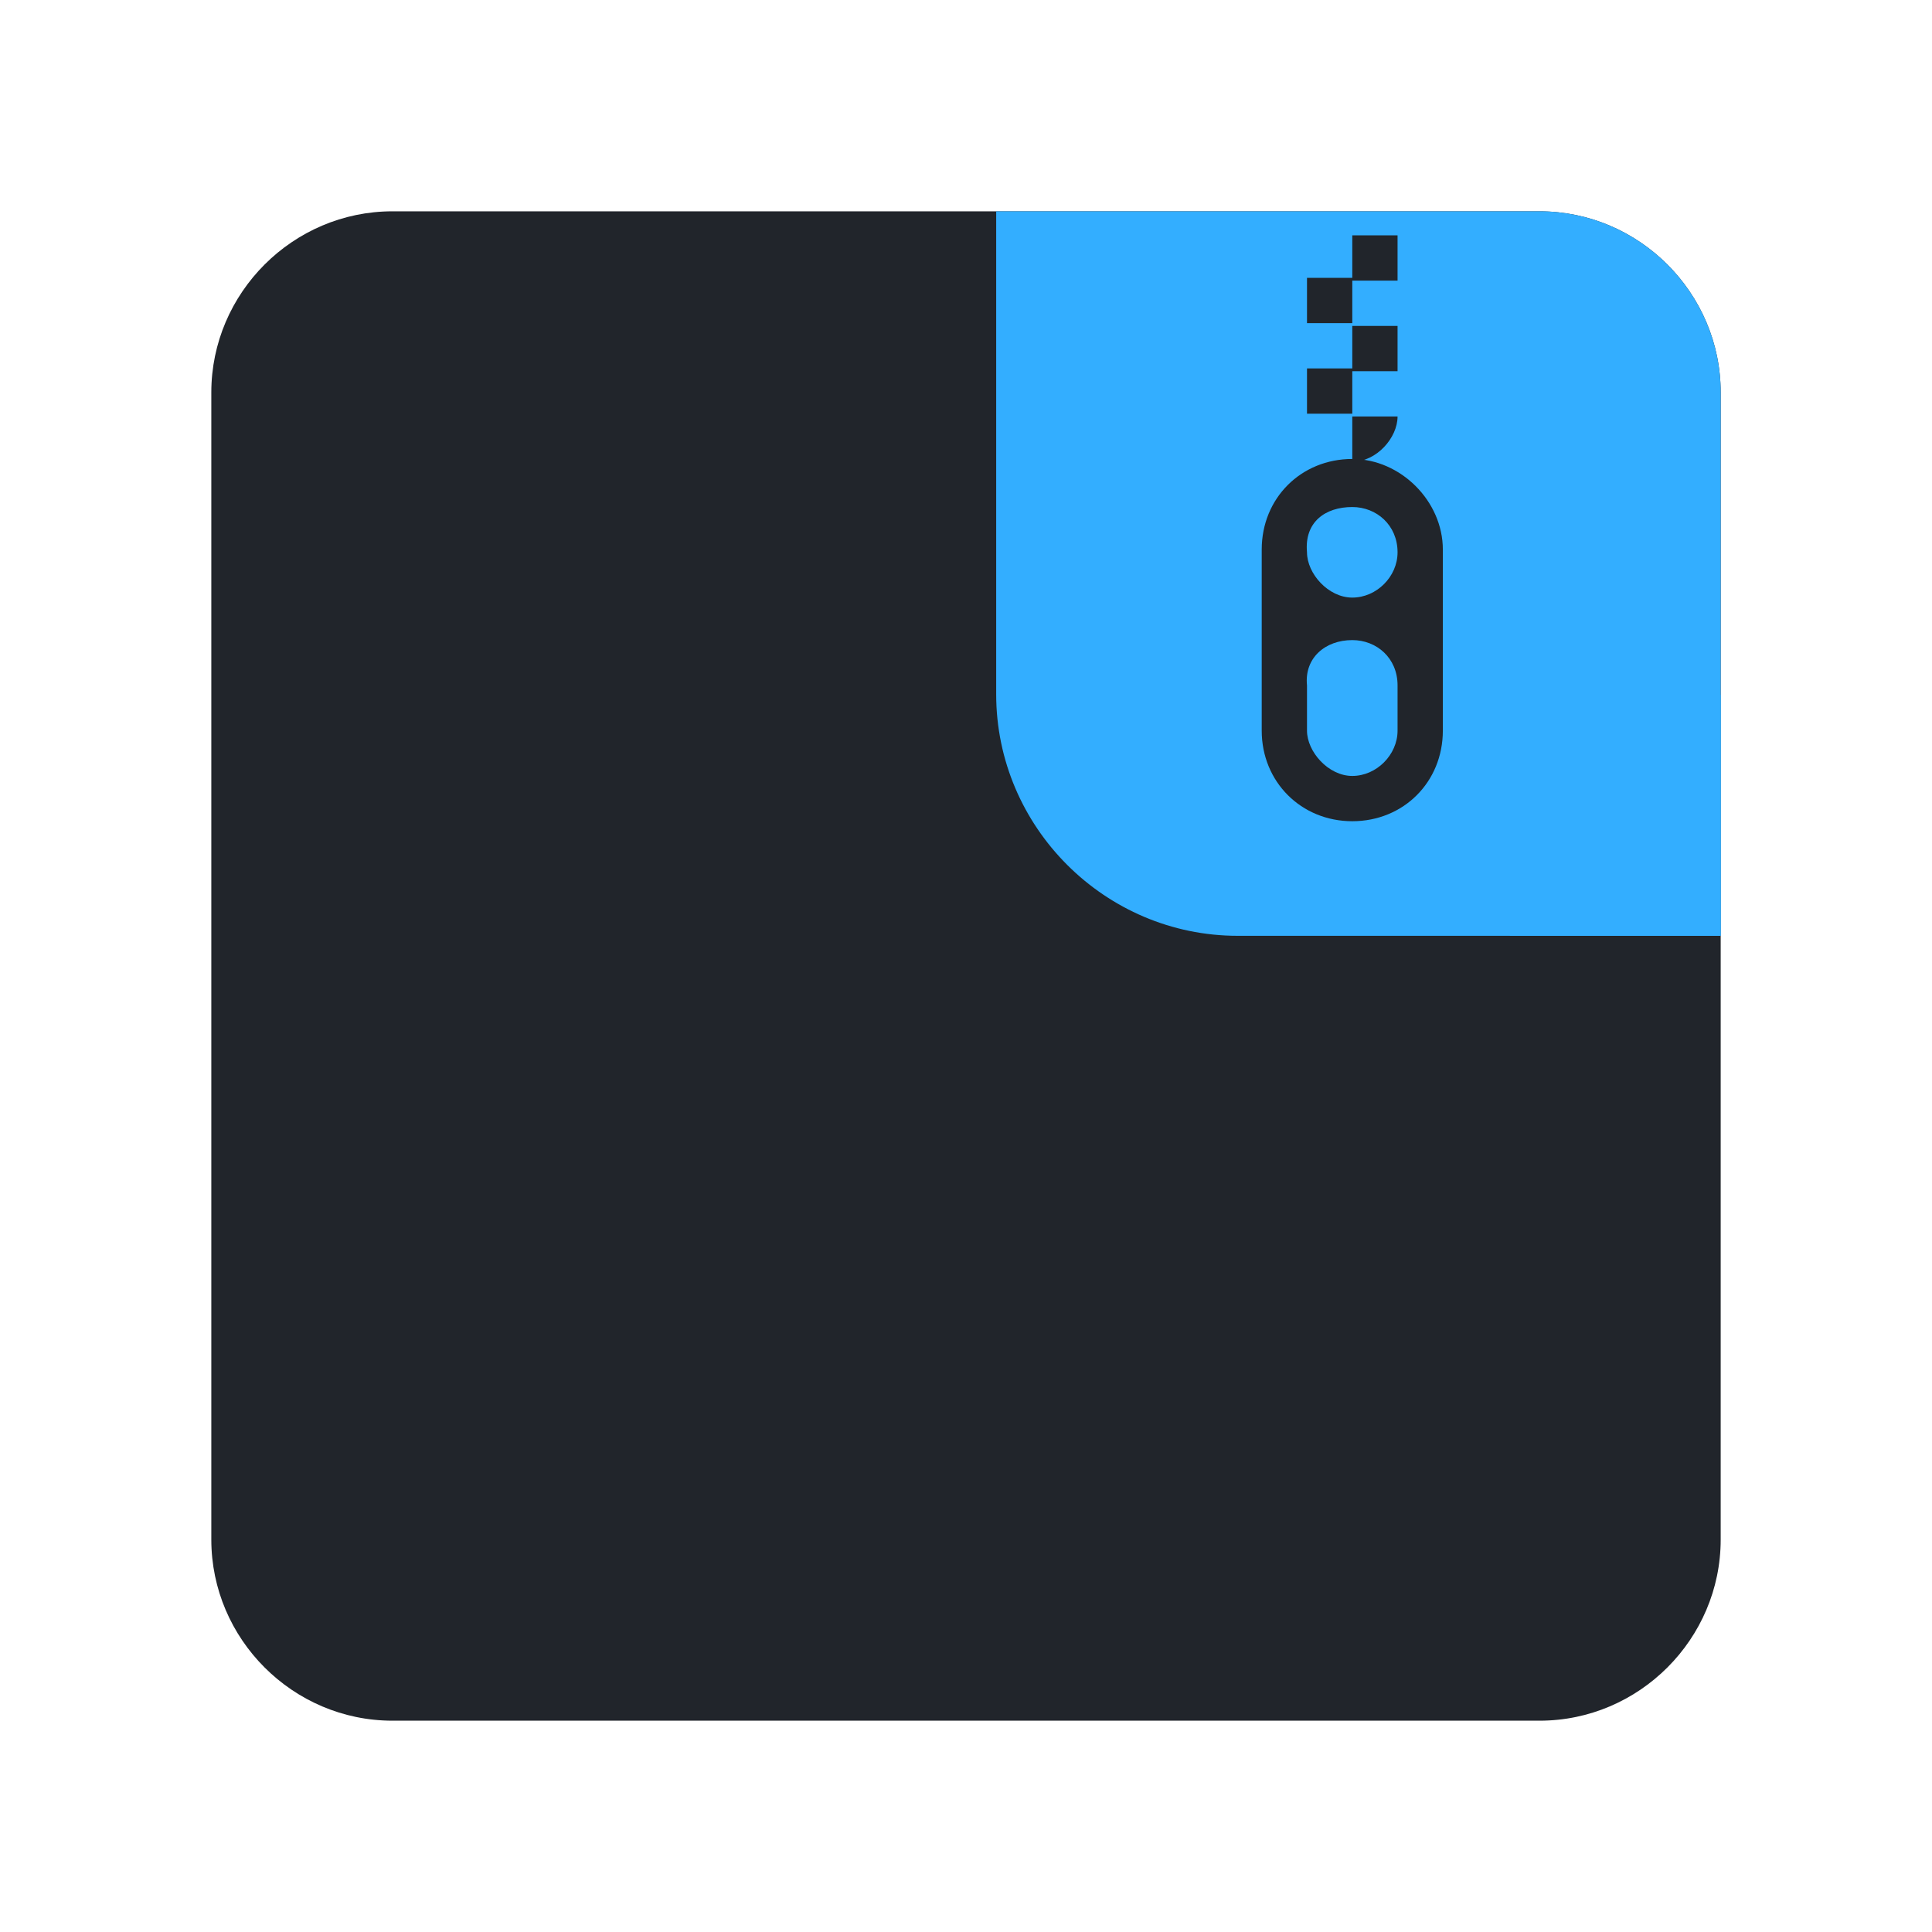 <?xml version="1.0" encoding="UTF-8" standalone="yes"?>
<svg xmlns="http://www.w3.org/2000/svg" xmlns:xlink="http://www.w3.org/1999/xlink" width="32" height="32" viewBox="0 0 32 32">
  <defs>
    <clipPath id="clip-0">
      <path clip-rule="nonzero" d="M 16 3 L 29 3 L 29 16 L 16 16 Z M 16 3 "/>
    </clipPath>
    <clipPath id="clip-1">
      <path clip-rule="nonzero" d="M 16.5 3.5 L 25.5 3.5 C 27.148 3.5 28.5 4.852 28.5 6.5 L 28.5 15.5 L 20.5 15.5 C 18.301 15.5 16.5 13.699 16.5 11.5 Z M 16.5 3.5 "/>
    </clipPath>
    <clipPath id="clip-2">
      <path clip-rule="nonzero" d="M 25 11 L 29 11 L 29 16 L 25 16 Z M 25 11 "/>
    </clipPath>
    <clipPath id="clip-3">
      <path clip-rule="nonzero" d="M 16.5 3.5 L 25.5 3.5 C 27.148 3.5 28.5 4.852 28.5 6.5 L 28.5 15.5 L 20.5 15.5 C 18.301 15.5 16.5 13.699 16.5 11.5 Z M 16.5 3.5 "/>
    </clipPath>
    <clipPath id="clip-4">
      <path clip-rule="nonzero" d="M 21 3 L 24 3 L 24 8 L 21 8 Z M 21 3 "/>
    </clipPath>
    <clipPath id="clip-5">
      <path clip-rule="nonzero" d="M 16.5 3.5 L 25.5 3.5 C 27.148 3.5 28.5 4.852 28.5 6.5 L 28.5 15.5 L 20.5 15.5 C 18.301 15.5 16.5 13.699 16.5 11.5 Z M 16.5 3.5 "/>
    </clipPath>
    <clipPath id="clip-6">
      <path clip-rule="nonzero" d="M 20 7 L 24 7 L 24 14 L 20 14 Z M 20 7 "/>
    </clipPath>
    <clipPath id="clip-7">
      <path clip-rule="nonzero" d="M 16.5 3.5 L 25.5 3.5 C 27.148 3.5 28.5 4.852 28.5 6.5 L 28.5 15.5 L 20.5 15.5 C 18.301 15.5 16.5 13.699 16.5 11.5 Z M 16.5 3.5 "/>
    </clipPath>
  </defs>
  <path fill-rule="nonzero" fill="rgb(12.941%, 14.51%, 16.863%)" fill-opacity="1" d="M 6.5 3.5 L 25.5 3.5 C 27.148 3.5 28.5 4.852 28.5 6.5 L 28.5 25.5 C 28.5 27.148 27.148 28.5 25.5 28.5 L 6.5 28.5 C 4.852 28.5 3.5 27.148 3.5 25.5 L 3.5 6.5 C 3.5 4.852 4.852 3.5 6.5 3.5 Z M 6.5 3.5 "/>
  <g clip-path="url(#clip-0)">
    <g clip-path="url(#clip-1)">
      <path fill-rule="nonzero" fill="rgb(20%, 68.235%, 100%)" fill-opacity="1" d="M 16.5 3.5 L 25.5 3.5 C 27.148 3.5 28.5 4.852 28.5 6.5 L 28.5 15.5 L 20.5 15.5 C 18.301 15.5 16.5 13.699 16.5 11.5 Z M 16.5 3.5 "/>
    </g>
  </g>
  <g clip-path="url(#clip-2)">
    <g clip-path="url(#clip-3)">
      <path fill-rule="nonzero" fill="rgb(20%, 68.235%, 100%)" fill-opacity="1" d="M 32.5 15.25 C 32.5 17.32 30.82 19 28.75 19 C 26.68 19 25 17.32 25 15.25 C 25 13.18 26.68 11.5 28.75 11.5 C 30.82 11.5 32.5 13.18 32.5 15.25 Z M 32.5 15.25 "/>
    </g>
  </g>
  <g clip-path="url(#clip-4)">
    <g clip-path="url(#clip-5)">
      <path fill-rule="nonzero" fill="rgb(12.941%, 14.51%, 16.863%)" fill-opacity="1" d="M 22.398 3.898 L 22.398 4.648 L 23.148 4.648 L 23.148 3.898 Z M 22.398 4.602 L 21.648 4.602 L 21.648 5.352 L 22.398 5.352 Z M 22.398 5.398 L 22.398 6.148 L 23.148 6.148 L 23.148 5.398 Z M 22.398 6.102 L 21.648 6.102 L 21.648 6.852 L 22.398 6.852 Z M 22.398 6.898 L 22.398 7.648 C 22.801 7.648 23.148 7.25 23.148 6.898 Z M 22.398 6.898 "/>
    </g>
  </g>
  <g clip-path="url(#clip-6)">
    <g clip-path="url(#clip-7)">
      <path fill-rule="nonzero" fill="rgb(12.941%, 14.51%, 16.863%)" fill-opacity="1" d="M 22.398 7.602 C 21.551 7.602 20.898 8.25 20.898 9.102 L 20.898 12.102 C 20.898 12.949 21.551 13.602 22.398 13.602 C 23.25 13.602 23.898 12.949 23.898 12.102 L 23.898 9.102 C 23.898 8.301 23.199 7.602 22.398 7.602 Z M 22.398 8.398 C 22.801 8.398 23.148 8.699 23.148 9.148 C 23.148 9.551 22.801 9.898 22.398 9.898 C 22 9.898 21.648 9.5 21.648 9.148 C 21.602 8.648 21.949 8.398 22.398 8.398 Z M 22.398 10.602 C 22.801 10.602 23.148 10.898 23.148 11.352 L 23.148 12.102 C 23.148 12.5 22.801 12.852 22.398 12.852 C 22 12.852 21.648 12.449 21.648 12.102 L 21.648 11.352 C 21.602 10.898 21.949 10.602 22.398 10.602 Z M 22.398 10.602 "/>
    </g>
  </g>
</svg>